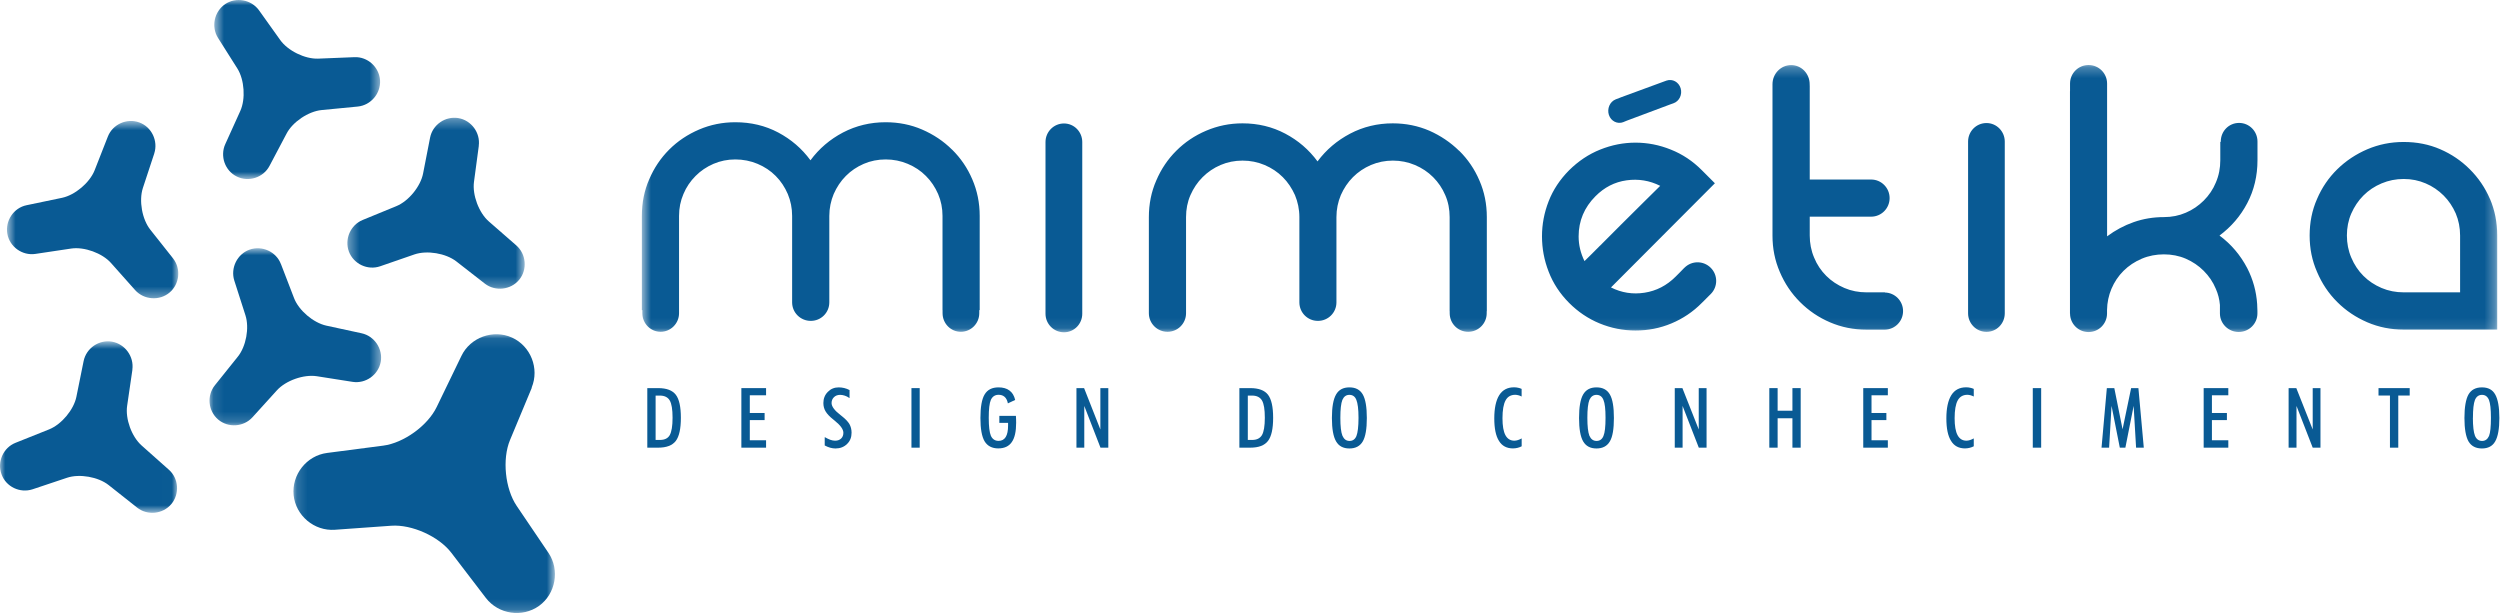 <svg width="240" height="59" viewBox="0 0 240 59" fill="none" xmlns="http://www.w3.org/2000/svg">
<path d="M219.707 42.976V37.259H220.446L222.02 41.229V37.259H222.765V42.976H222.02L220.464 38.971V42.976H219.707Z" fill="#095A94"/>
<path d="M229.435 42.976V37.971H228.337V37.259H231.331V37.971H230.234V42.976H229.435Z" fill="#095A94"/>
<path d="M236.586 40.124C236.586 39.077 236.721 38.324 236.974 37.871C237.238 37.418 237.667 37.188 238.266 37.188C238.864 37.188 239.287 37.412 239.54 37.871C239.798 38.324 239.939 39.077 239.939 40.13C239.939 41.183 239.798 41.924 239.54 42.371C239.287 42.824 238.859 43.053 238.266 43.053C237.673 43.053 237.238 42.824 236.974 42.371C236.721 41.918 236.586 41.171 236.586 40.13M237.397 40.112C237.397 40.918 237.467 41.494 237.596 41.83C237.731 42.159 237.966 42.33 238.277 42.33C238.589 42.33 238.806 42.165 238.947 41.853C239.07 41.541 239.129 40.959 239.129 40.112C239.129 39.265 239.064 38.718 238.941 38.394C238.8 38.065 238.583 37.906 238.271 37.906C237.96 37.906 237.731 38.071 237.596 38.394C237.467 38.724 237.402 39.294 237.402 40.106" fill="#095A94"/>
<path d="M62.141 42.976V37.259H63.186C63.99 37.259 64.548 37.471 64.877 37.894C65.206 38.324 65.364 39.059 65.364 40.112C65.364 41.165 65.2 41.9 64.877 42.329C64.548 42.759 63.984 42.976 63.186 42.976H62.141ZM62.939 42.235H63.35C63.802 42.235 64.12 42.082 64.296 41.771C64.472 41.453 64.566 40.906 64.566 40.106C64.566 39.306 64.478 38.759 64.296 38.447C64.12 38.141 63.802 37.976 63.35 37.976H62.939V42.235Z" fill="#095A94"/>
<path d="M71.171 42.976V37.259H73.543V37.947H71.981V39.647H73.402V40.329H71.981V42.265H73.543V42.976H71.171Z" fill="#095A94"/>
<path d="M79.191 41.971C79.385 42.083 79.561 42.165 79.719 42.224C79.878 42.277 80.025 42.306 80.171 42.306C80.418 42.306 80.6 42.236 80.747 42.1C80.888 41.965 80.964 41.783 80.964 41.547C80.964 41.212 80.682 40.83 80.142 40.394C80.083 40.341 80.025 40.3 80.001 40.277C79.649 40 79.402 39.736 79.261 39.5C79.115 39.259 79.044 38.994 79.044 38.694C79.044 38.265 79.185 37.906 79.473 37.618C79.754 37.33 80.101 37.188 80.518 37.188C80.7 37.188 80.882 37.212 81.052 37.253C81.222 37.294 81.393 37.359 81.557 37.447V38.218C81.404 38.106 81.24 38.03 81.099 37.983C80.952 37.935 80.811 37.906 80.659 37.906C80.406 37.906 80.212 37.983 80.066 38.124C79.913 38.271 79.831 38.459 79.831 38.694C79.831 39.024 80.124 39.418 80.706 39.859C80.753 39.9 80.8 39.93 80.823 39.953C81.158 40.218 81.398 40.465 81.545 40.712C81.68 40.953 81.751 41.23 81.751 41.541C81.751 41.983 81.61 42.341 81.316 42.624C81.028 42.906 80.653 43.053 80.212 43.053C80.048 43.053 79.878 43.03 79.707 42.983C79.537 42.935 79.361 42.865 79.173 42.765V41.977L79.191 41.971Z" fill="#095A94"/>
<path d="M88.291 37.259H87.499V42.976H88.291V37.259Z" fill="#095A94"/>
<path d="M97.527 39.906C97.527 40.024 97.538 40.141 97.544 40.253C97.544 40.371 97.55 40.483 97.55 40.583C97.55 41.424 97.415 42.041 97.127 42.447C96.851 42.847 96.417 43.047 95.83 43.047C95.243 43.047 94.796 42.818 94.521 42.365C94.251 41.906 94.121 41.159 94.121 40.124C94.121 39.089 94.251 38.312 94.526 37.865C94.796 37.412 95.237 37.188 95.859 37.188C96.288 37.188 96.646 37.288 96.91 37.489C97.18 37.688 97.362 37.989 97.456 38.394L96.757 38.724C96.699 38.441 96.599 38.236 96.446 38.1C96.294 37.965 96.106 37.9 95.865 37.9C95.519 37.9 95.272 38.065 95.125 38.383C94.984 38.7 94.92 39.277 94.92 40.112C94.92 40.947 94.99 41.512 95.125 41.836C95.272 42.159 95.519 42.324 95.865 42.324C96.17 42.324 96.394 42.2 96.546 41.959C96.699 41.712 96.775 41.347 96.775 40.859V40.694C96.775 40.659 96.775 40.624 96.775 40.594H95.936V39.924H97.521L97.527 39.906Z" fill="#095A94"/>
<path d="M103.339 42.976V37.259H104.073L105.635 41.229V37.259H106.398V42.976H105.646L104.091 38.971V42.976H103.339Z" fill="#095A94"/>
<path d="M118.98 42.976V37.259H120.025C120.835 37.259 121.399 37.471 121.728 37.894C122.057 38.324 122.221 39.059 122.221 40.112C122.221 41.165 122.057 41.9 121.728 42.329C121.399 42.759 120.835 42.976 120.025 42.976H118.98ZM119.784 42.235H120.195C120.648 42.235 120.959 42.082 121.147 41.771C121.329 41.453 121.423 40.906 121.423 40.106C121.423 39.306 121.334 38.759 121.152 38.447C120.97 38.141 120.659 37.976 120.201 37.976H119.79V42.235H119.784Z" fill="#095A94"/>
<path d="M127.863 40.124C127.863 39.077 127.998 38.324 128.263 37.871C128.521 37.418 128.944 37.188 129.542 37.188C130.141 37.188 130.564 37.412 130.828 37.871C131.087 38.324 131.216 39.077 131.216 40.13C131.216 41.183 131.087 41.924 130.828 42.371C130.564 42.824 130.135 43.053 129.542 43.053C128.949 43.053 128.521 42.824 128.263 42.371C127.998 41.918 127.863 41.171 127.863 40.13M128.674 40.112C128.674 40.918 128.738 41.494 128.873 41.83C129.02 42.159 129.237 42.33 129.554 42.33C129.871 42.33 130.094 42.165 130.218 41.853C130.341 41.541 130.417 40.959 130.417 40.112C130.417 39.265 130.341 38.718 130.212 38.394C130.088 38.065 129.86 37.906 129.542 37.906C129.225 37.906 129.008 38.071 128.867 38.394C128.738 38.724 128.674 39.294 128.674 40.106" fill="#095A94"/>
<path d="M146.076 42.847C145.952 42.911 145.806 42.965 145.682 42.994C145.553 43.023 145.4 43.047 145.248 43.047C144.649 43.047 144.197 42.812 143.903 42.329C143.598 41.853 143.451 41.129 143.451 40.164C143.451 39.2 143.61 38.441 143.927 37.935C144.244 37.429 144.725 37.182 145.342 37.182C145.477 37.182 145.612 37.194 145.729 37.223C145.853 37.247 145.97 37.282 146.076 37.335V38.065C145.97 38.006 145.858 37.97 145.753 37.941C145.641 37.917 145.553 37.9 145.465 37.9C145.036 37.9 144.725 38.082 144.537 38.435C144.338 38.794 144.238 39.37 144.238 40.153C144.238 40.882 144.332 41.423 144.52 41.776C144.708 42.123 144.989 42.306 145.383 42.306C145.488 42.306 145.6 42.282 145.723 42.247C145.829 42.212 145.952 42.159 146.081 42.088V42.841L146.076 42.847Z" fill="#095A94"/>
<path d="M151.589 40.124C151.589 39.077 151.718 38.324 151.982 37.871C152.246 37.418 152.663 37.188 153.262 37.188C153.861 37.188 154.284 37.412 154.548 37.871C154.812 38.324 154.935 39.077 154.935 40.13C154.935 41.183 154.812 41.924 154.548 42.371C154.284 42.824 153.855 43.053 153.262 43.053C152.669 43.053 152.246 42.824 151.982 42.371C151.718 41.918 151.589 41.171 151.589 40.13M152.387 40.112C152.387 40.918 152.452 41.494 152.581 41.83C152.728 42.159 152.951 42.33 153.268 42.33C153.585 42.33 153.808 42.165 153.931 41.853C154.067 41.541 154.131 40.959 154.131 40.112C154.131 39.265 154.067 38.718 153.931 38.394C153.802 38.065 153.573 37.906 153.262 37.906C152.951 37.906 152.728 38.071 152.581 38.394C152.452 38.724 152.387 39.294 152.387 40.106" fill="#095A94"/>
<path d="M160.777 42.976V37.259H161.511L163.079 41.229V37.259H163.83V42.976H163.085L161.529 38.971V42.976H160.777Z" fill="#095A94"/>
<path d="M169.854 42.976V37.259H170.652V39.429H172.073V37.259H172.866V42.976H172.073V40.153H170.652V42.976H169.854Z" fill="#095A94"/>
<path d="M178.872 42.976V37.259H181.233V37.947H179.665V39.647H181.092V40.329H179.665V42.265H181.233V42.976H178.872Z" fill="#095A94"/>
<path d="M189.476 42.847C189.347 42.911 189.206 42.965 189.076 42.994C188.947 43.023 188.795 43.047 188.648 43.047C188.043 43.047 187.597 42.812 187.303 42.329C186.998 41.853 186.851 41.129 186.851 40.164C186.851 39.2 187.01 38.441 187.327 37.935C187.644 37.429 188.125 37.182 188.748 37.182C188.883 37.182 189.018 37.194 189.129 37.223C189.259 37.247 189.37 37.282 189.482 37.335V38.065C189.364 38.006 189.264 37.97 189.159 37.941C189.047 37.917 188.959 37.9 188.871 37.9C188.448 37.9 188.137 38.082 187.943 38.435C187.744 38.794 187.644 39.37 187.644 40.153C187.644 40.882 187.738 41.423 187.926 41.776C188.114 42.123 188.39 42.306 188.783 42.306C188.889 42.306 189 42.282 189.118 42.247C189.223 42.212 189.352 42.159 189.482 42.088V42.841L189.476 42.847Z" fill="#095A94"/>
<path d="M195.952 37.259H195.147V42.976H195.952V37.259Z" fill="#095A94"/>
<path d="M201.747 42.976L202.257 37.259H202.974L203.766 41.212L204.588 37.259H205.287L205.804 42.976H205.064L204.829 38.965L204.036 42.976H203.502L202.709 38.965L202.475 42.976H201.747Z" fill="#095A94"/>
<path d="M211.552 42.976V37.259H213.918V37.947H212.344V39.647H213.783V40.329H212.344V42.265H213.918V42.976H211.552Z" fill="#095A94"/>
<mask id="mask0_1246_132" style="mask-type:luminance" maskUnits="userSpaceOnUse" x="61" y="6" width="179" height="26">
<path d="M239.71 6.247H61.607V31.906H239.71V6.247Z" fill="white"/>
</mask>
<g mask="url(#mask0_1246_132)">
<path d="M102.141 11.853C101.161 11.853 100.368 12.653 100.368 13.635V30.118C100.368 31.1 101.161 31.9 102.141 31.9C103.122 31.9 103.897 31.1 103.897 30.118V29.218V14.535V13.635C103.897 12.653 103.116 11.853 102.141 11.853ZM91.397 14.365C90.569 13.541 89.606 12.906 88.52 12.435C87.446 11.971 86.277 11.735 85.021 11.735C83.553 11.735 82.185 12.065 80.929 12.718C79.678 13.377 78.633 14.265 77.805 15.388C76.977 14.259 75.944 13.377 74.705 12.718C73.46 12.059 72.081 11.735 70.59 11.735C69.362 11.735 68.2 11.971 67.114 12.435C66.016 12.906 65.053 13.547 64.237 14.365C63.421 15.182 62.787 16.129 62.323 17.218C61.847 18.3 61.618 19.471 61.618 20.729V29.771H61.665V30.071C61.665 31.053 62.452 31.853 63.421 31.853C64.389 31.853 65.188 31.053 65.188 30.071V20.729C65.188 19.977 65.329 19.276 65.611 18.624C65.881 17.971 66.28 17.388 66.773 16.894C67.266 16.394 67.842 16.012 68.493 15.729C69.151 15.447 69.844 15.306 70.59 15.306C71.335 15.306 72.057 15.447 72.727 15.729C73.396 16.012 73.977 16.394 74.47 16.894C74.964 17.388 75.345 17.971 75.627 18.624C75.903 19.282 76.044 19.982 76.044 20.729V29.029C76.044 30.012 76.848 30.806 77.835 30.806C78.821 30.806 79.614 30.012 79.614 29.029V20.729C79.614 19.977 79.766 19.276 80.036 18.624C80.324 17.971 80.706 17.388 81.199 16.894C81.692 16.394 82.267 16.012 82.919 15.729C83.571 15.447 84.281 15.306 85.027 15.306C85.772 15.306 86.477 15.447 87.146 15.729C87.816 16.012 88.397 16.394 88.89 16.894C89.389 17.388 89.771 17.971 90.058 18.624C90.34 19.282 90.481 19.982 90.481 20.729V29.771H90.487V30.071C90.487 31.053 91.268 31.853 92.243 31.853C93.217 31.853 94.01 31.053 94.01 30.071V29.771H94.051V20.729C94.051 19.471 93.81 18.3 93.341 17.218C92.877 16.129 92.231 15.182 91.403 14.365M140.075 14.476C139.247 13.665 138.285 13.018 137.216 12.547C136.136 12.082 134.961 11.841 133.705 11.841C132.237 11.841 130.869 12.171 129.613 12.829C128.362 13.488 127.317 14.371 126.483 15.494C125.656 14.371 124.622 13.482 123.383 12.829C122.139 12.171 120.765 11.841 119.279 11.841C118.041 11.841 116.884 12.082 115.792 12.547C114.694 13.012 113.737 13.659 112.921 14.476C112.105 15.288 111.465 16.241 111.001 17.329C110.526 18.412 110.291 19.588 110.291 20.841V30.071C110.291 31.053 111.095 31.853 112.081 31.853C113.068 31.853 113.86 31.053 113.86 30.071V20.841C113.86 20.094 113.995 19.388 114.283 18.73C114.571 18.076 114.952 17.5 115.451 17.006C115.945 16.512 116.514 16.124 117.172 15.841C117.829 15.559 118.534 15.418 119.285 15.418C120.037 15.418 120.736 15.559 121.405 15.841C122.074 16.124 122.655 16.512 123.149 17.006C123.642 17.5 124.023 18.076 124.317 18.73C124.587 19.382 124.74 20.088 124.74 20.841V29.029C124.74 30.012 125.532 30.806 126.519 30.806C127.505 30.806 128.298 30.012 128.298 29.029V20.841C128.298 20.094 128.444 19.388 128.72 18.73C129.008 18.076 129.39 17.5 129.883 17.006C130.376 16.512 130.951 16.124 131.609 15.841C132.272 15.559 132.971 15.418 133.717 15.418C134.462 15.418 135.167 15.559 135.836 15.841C136.506 16.124 137.087 16.512 137.58 17.006C138.073 17.5 138.467 18.076 138.743 18.73C139.03 19.382 139.165 20.088 139.165 20.841V29.877H139.171V30.071C139.171 31.053 139.958 31.853 140.944 31.853C141.931 31.853 142.723 31.053 142.723 30.071V29.877H142.735V20.841C142.735 19.588 142.5 18.412 142.025 17.329C141.561 16.241 140.915 15.294 140.087 14.476M216.712 29.847C216.712 29.647 216.706 29.441 216.689 29.241V29.206C216.607 27.977 216.29 26.824 215.738 25.747C215.08 24.488 214.188 23.441 213.072 22.612C214.188 21.782 215.086 20.747 215.738 19.5C216.389 18.259 216.718 16.882 216.718 15.382V13.582C216.718 12.6 215.931 11.8 214.951 11.8C213.97 11.8 213.195 12.594 213.195 13.582V13.618H213.148V15.382C213.148 16.135 213.013 16.841 212.726 17.512C212.456 18.177 212.056 18.759 211.563 19.253C211.064 19.747 210.495 20.141 209.843 20.418C209.191 20.7 208.493 20.841 207.741 20.841C206.725 20.841 205.757 21 204.835 21.324C203.913 21.647 203.062 22.106 202.281 22.688V8.924V8.024C202.281 7.035 201.482 6.241 200.502 6.241C199.521 6.241 198.723 7.035 198.723 8.024V8.759H198.717V30.094H198.723C198.723 31.076 199.515 31.877 200.502 31.877C201.488 31.877 202.275 31.076 202.275 30.094V29.765C202.287 29.041 202.433 28.359 202.698 27.729C202.979 27.071 203.361 26.494 203.86 26C204.359 25.506 204.935 25.124 205.61 24.835C206.273 24.553 206.995 24.418 207.735 24.418C208.475 24.418 209.185 24.553 209.837 24.835C210.495 25.124 211.064 25.506 211.557 26C212.051 26.494 212.45 27.071 212.72 27.729C212.937 28.218 213.066 28.735 213.113 29.276V30.088C213.113 31.071 213.923 31.871 214.916 31.871C215.908 31.871 216.712 31.071 216.712 30.088V29.941V29.835V29.847ZM239.035 19.1C238.571 18.018 237.919 17.065 237.103 16.253C236.293 15.441 235.342 14.794 234.267 14.329C233.187 13.859 232.013 13.63 230.756 13.63C229.5 13.63 228.361 13.865 227.263 14.329C226.177 14.794 225.202 15.441 224.374 16.253C223.546 17.065 222.9 18.018 222.437 19.1C221.955 20.188 221.726 21.359 221.726 22.612C221.726 23.865 221.955 25.006 222.437 26.106C222.9 27.2 223.54 28.165 224.374 28.994C225.202 29.824 226.171 30.471 227.263 30.941C228.361 31.412 229.523 31.641 230.756 31.641H239.733V22.6C239.733 21.347 239.498 20.171 239.035 19.088M236.169 28.065H230.756C230.005 28.065 229.3 27.93 228.631 27.647C227.961 27.359 227.38 26.977 226.887 26.482C226.394 25.988 226.006 25.406 225.725 24.735C225.437 24.065 225.302 23.353 225.302 22.606C225.302 21.859 225.437 21.153 225.725 20.494C226.012 19.841 226.394 19.265 226.887 18.771C227.38 18.276 227.961 17.888 228.631 17.606C229.3 17.324 229.999 17.182 230.756 17.182C231.514 17.182 232.201 17.324 232.864 17.606C233.516 17.882 234.091 18.276 234.59 18.771C235.083 19.265 235.465 19.841 235.753 20.494C236.029 21.153 236.169 21.853 236.169 22.606V28.071V28.065ZM180.951 28.076V28.065H179.183C178.432 28.065 177.727 27.93 177.064 27.647C176.395 27.359 175.813 26.977 175.32 26.482C174.827 25.988 174.428 25.406 174.158 24.735C173.87 24.065 173.735 23.353 173.735 22.606V20.8H179.307H179.63C180.61 20.8 181.403 20 181.403 19.018C181.403 18.035 180.61 17.235 179.63 17.235H179.307H173.735V8.212H173.729V8.088C173.729 7.071 172.936 6.247 171.95 6.247C170.964 6.247 170.159 7.071 170.159 8.088V9.024V22.618C170.159 23.853 170.388 25.012 170.864 26.112C171.328 27.206 171.974 28.171 172.807 29C173.635 29.829 174.592 30.477 175.69 30.947C176.794 31.418 177.951 31.647 179.183 31.647H180.951C181.919 31.629 182.694 30.841 182.694 29.865C182.694 28.888 181.914 28.1 180.951 28.082M161.699 25.706L161.282 26.135L160.865 26.553C160.008 27.412 159.01 27.924 157.877 28.1C156.744 28.276 155.669 28.106 154.654 27.594L164.629 17.594L163.384 16.347C162.509 15.465 161.511 14.8 160.396 14.359C159.292 13.912 158.153 13.694 157.008 13.694C155.863 13.694 154.736 13.912 153.62 14.359C152.516 14.8 151.524 15.465 150.632 16.347C149.757 17.23 149.099 18.218 148.671 19.318C148.242 20.412 148.031 21.541 148.031 22.688C148.031 23.835 148.236 24.971 148.671 26.082C149.099 27.2 149.757 28.194 150.632 29.076C151.489 29.935 152.464 30.594 153.561 31.047C154.665 31.5 155.81 31.73 157.008 31.73C158.206 31.73 159.368 31.506 160.46 31.047C161.546 30.594 162.533 29.935 163.378 29.076L163.801 28.659H163.795L164.229 28.229C164.928 27.535 164.928 26.4 164.229 25.706C163.525 25.006 162.404 25.006 161.705 25.706M153.585 23.6C152.927 24.259 152.446 24.747 152.111 25.065C151.741 24.312 151.548 23.524 151.548 22.694C151.548 21.2 152.094 19.912 153.162 18.841C154.014 17.982 155.006 17.471 156.151 17.312C157.284 17.153 158.358 17.329 159.38 17.841C158.998 18.218 158.476 18.735 157.795 19.406C157.108 20.076 156.409 20.782 155.669 21.518C154.924 22.253 154.243 22.947 153.585 23.606M190.703 11.812C189.722 11.812 188.936 12.606 188.936 13.594V13.63V29.318V30.076C188.936 31.059 189.722 31.859 190.703 31.859C191.683 31.859 192.458 31.059 192.458 30.076V13.594C192.458 12.612 191.672 11.812 190.703 11.812ZM155.834 11.724L156.18 11.582L160.39 10.006L160.642 9.918C161.212 9.724 161.523 9.077 161.341 8.471C161.159 7.871 160.554 7.541 159.99 7.735L159.715 7.835L155.616 9.341L155.499 9.388L155.1 9.541C154.542 9.765 154.26 10.435 154.454 11.035C154.659 11.641 155.276 11.941 155.84 11.724" fill="#095A94"/>
</g>
<mask id="mask1_1246_132" style="mask-type:luminance" maskUnits="userSpaceOnUse" x="33" y="11" width="18" height="17">
<path d="M50.357 11.306H33.343V27.723H50.357V11.306Z" fill="white"/>
</mask>
<g mask="url(#mask1_1246_132)">
<path d="M45.96 14C46.13 12.747 45.249 11.547 43.999 11.335C42.742 11.129 41.527 11.976 41.286 13.223L40.617 16.653C40.376 17.9 39.22 19.317 38.04 19.794L34.816 21.117C33.636 21.606 33.055 22.97 33.495 24.153C33.947 25.341 35.286 25.976 36.49 25.564L39.789 24.423C40.993 24.012 42.789 24.311 43.799 25.088L46.547 27.229C47.551 28.006 49.031 27.835 49.841 26.859C50.651 25.876 50.516 24.388 49.565 23.559L46.934 21.264C45.972 20.429 45.332 18.712 45.502 17.459L45.966 13.994L45.96 14Z" fill="#095A94"/>
</g>
<mask id="mask2_1246_132" style="mask-type:luminance" maskUnits="userSpaceOnUse" x="28" y="32" width="26" height="27">
<path d="M53.258 32.082H28.158V58.835H53.258V32.082Z" fill="white"/>
</mask>
<g mask="url(#mask2_1246_132)">
<path d="M51.038 37.211C51.802 35.376 50.944 33.217 49.148 32.406C47.351 31.594 45.156 32.382 44.298 34.164L41.92 39.076C41.063 40.858 38.756 42.529 36.783 42.782L31.405 43.482C29.432 43.735 27.994 45.558 28.188 47.535C28.387 49.505 30.172 51 32.145 50.858L37.564 50.47C39.537 50.329 42.138 51.5 43.335 53.076L46.641 57.4C47.85 58.976 50.14 59.317 51.749 58.164C53.352 57.005 53.757 54.711 52.653 53.076L49.6 48.564C48.49 46.923 48.197 44.082 48.96 42.247L51.056 37.217L51.038 37.211Z" fill="#095A94"/>
</g>
<mask id="mask3_1246_132" style="mask-type:luminance" maskUnits="userSpaceOnUse" x="0" y="11" width="18" height="18">
<path d="M17.109 11.618H0.663V28.635H17.109V11.618Z" fill="white"/>
</mask>
<g mask="url(#mask3_1246_132)">
<path d="M14.807 14.735C15.2 13.524 14.555 12.182 13.369 11.753C12.171 11.318 10.815 11.93 10.351 13.118L9.077 16.365C8.601 17.547 7.204 18.724 5.965 18.988L2.554 19.7C1.309 19.953 0.487 21.194 0.704 22.441C0.922 23.694 2.137 24.559 3.388 24.377L6.846 23.859C8.096 23.677 9.817 24.3 10.656 25.247L12.975 27.853C13.821 28.794 15.306 28.9 16.275 28.088C17.25 27.271 17.396 25.788 16.604 24.794L14.437 22.059C13.639 21.065 13.322 19.259 13.715 18.053L14.807 14.741V14.735Z" fill="#095A94"/>
</g>
<mask id="mask4_1246_132" style="mask-type:luminance" maskUnits="userSpaceOnUse" x="20" y="0" width="17" height="18">
<path d="M36.489 0H20.573V17.188H36.489V0Z" fill="white"/>
</mask>
<g mask="url(#mask4_1246_132)">
<path d="M24.864 0.988C24.119 -0.041 22.663 -0.312 21.618 0.394C20.567 1.106 20.25 2.565 20.931 3.641L22.798 6.594C23.461 7.665 23.59 9.494 23.068 10.653L21.63 13.829C21.095 14.988 21.6 16.394 22.733 16.947C23.872 17.512 25.287 17.047 25.874 15.924L27.506 12.835C28.088 11.706 29.608 10.688 30.877 10.565L34.346 10.229C35.609 10.1 36.566 8.965 36.484 7.7C36.396 6.429 35.286 5.435 34.029 5.488L30.542 5.629C29.274 5.677 27.63 4.871 26.896 3.835L24.864 0.988Z" fill="#095A94"/>
</g>
<mask id="mask5_1246_132" style="mask-type:luminance" maskUnits="userSpaceOnUse" x="20" y="23" width="17" height="18">
<path d="M36.584 23.829H20.109V40.835H36.584V23.829Z" fill="white"/>
</mask>
<g mask="url(#mask5_1246_132)">
<path d="M26.966 25.347C26.52 24.164 25.158 23.541 23.96 23.964C22.774 24.388 22.111 25.723 22.493 26.935L23.561 30.264C23.954 31.47 23.626 33.27 22.816 34.258L20.637 36.976C19.833 37.964 19.974 39.447 20.937 40.27C21.9 41.094 23.385 41 24.236 40.059L26.579 37.476C27.436 36.529 29.156 35.923 30.413 36.117L33.847 36.658C35.104 36.853 36.313 35.994 36.548 34.747C36.777 33.5 35.949 32.258 34.711 31.994L31.317 31.259C30.078 30.982 28.681 29.8 28.229 28.617L26.972 25.353L26.966 25.347Z" fill="#095A94"/>
</g>
<mask id="mask6_1246_132" style="mask-type:luminance" maskUnits="userSpaceOnUse" x="0" y="32" width="17" height="18">
<path d="M16.991 32.77H0V49.229H16.991V32.77Z" fill="white"/>
</mask>
<g mask="url(#mask6_1246_132)">
<path d="M12.705 35.488C12.881 34.235 12.007 33.023 10.756 32.8C9.506 32.582 8.278 33.423 8.026 34.67L7.333 38.094C7.081 39.335 5.906 40.741 4.72 41.218L1.485 42.512C0.317 42.976 -0.299 44.341 0.147 45.535C0.575 46.729 1.914 47.37 3.129 46.971L6.435 45.865C7.627 45.465 9.429 45.776 10.427 46.565L13.163 48.729C14.161 49.518 15.635 49.359 16.451 48.388C17.261 47.418 17.162 45.923 16.205 45.088L13.598 42.77C12.641 41.923 12.018 40.212 12.206 38.953L12.711 35.494L12.705 35.488Z" fill="#095A94"/>
</g>
</svg>
